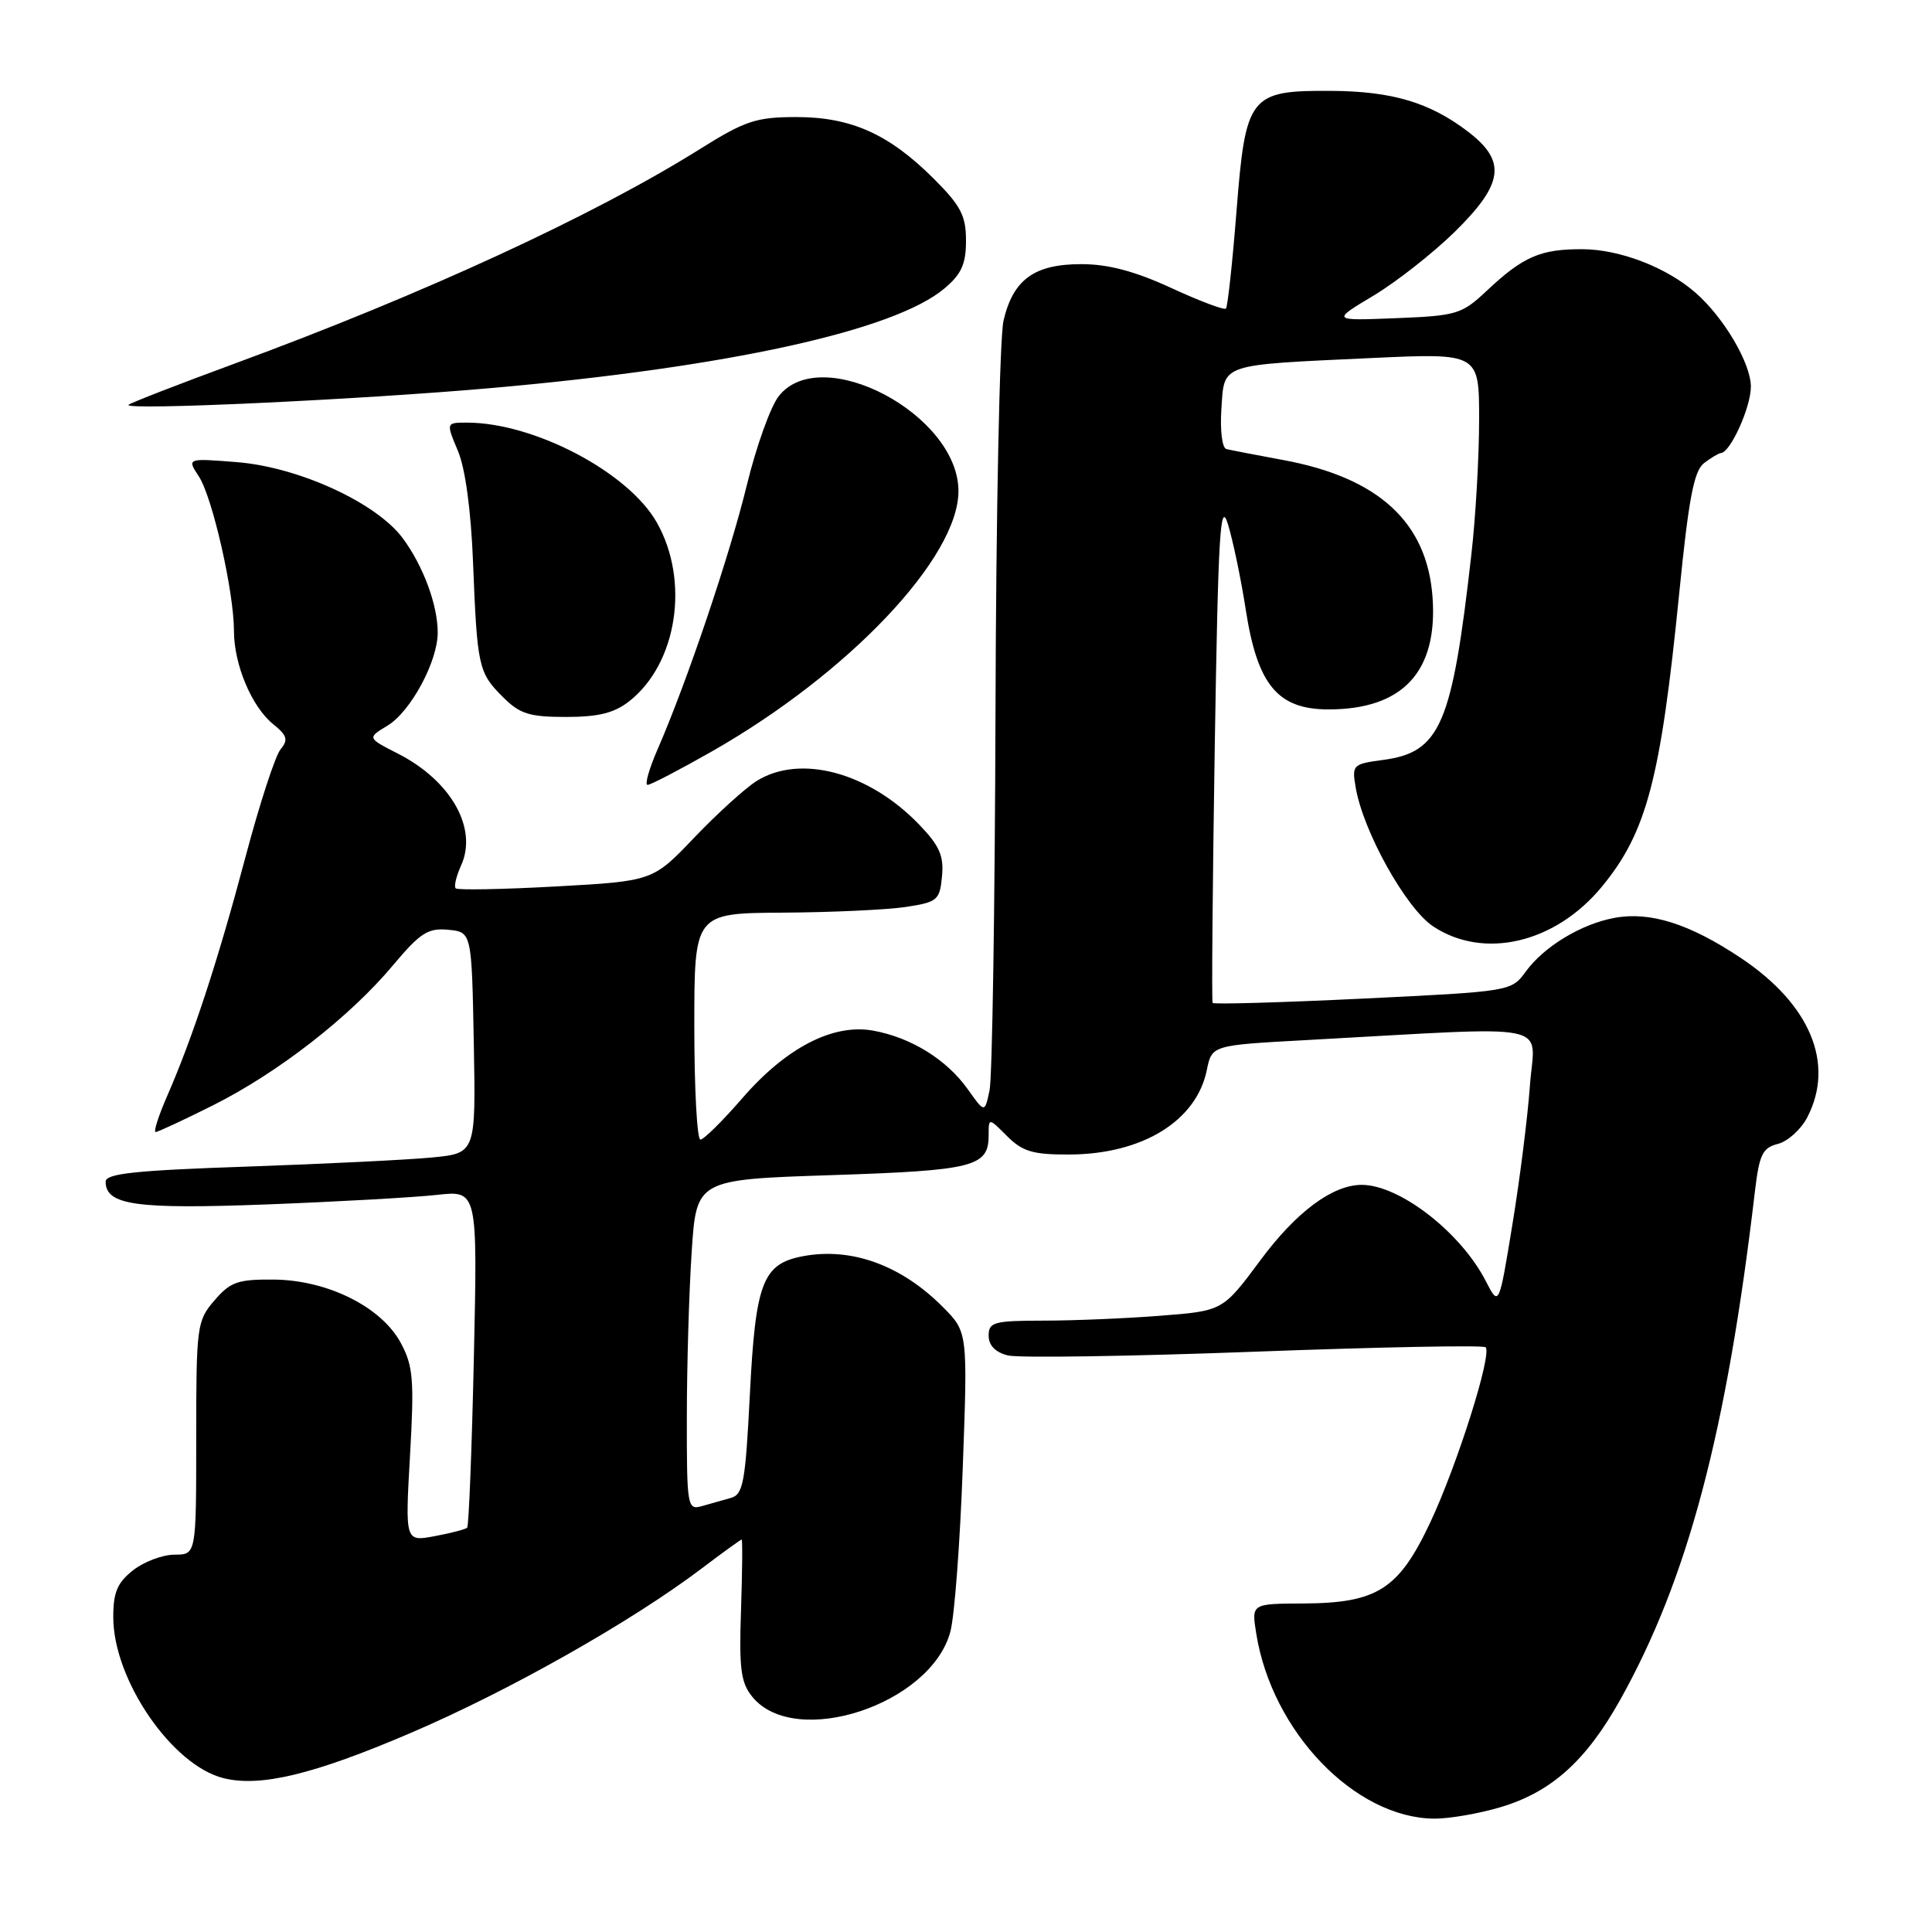 <?xml version="1.0" encoding="UTF-8" standalone="no"?>
<!DOCTYPE svg PUBLIC "-//W3C//DTD SVG 1.1//EN" "http://www.w3.org/Graphics/SVG/1.1/DTD/svg11.dtd" >
<svg xmlns="http://www.w3.org/2000/svg" xmlns:xlink="http://www.w3.org/1999/xlink" version="1.1" viewBox="0 0 256 256">
 <g >
 <path fill="currentColor"
d=" M 198.83 239.46 C 205.55 237.46 210.16 233.33 214.67 225.26 C 223.64 209.22 228.78 189.83 232.54 157.83 C 233.12 152.96 233.55 152.08 235.59 151.57 C 236.89 151.24 238.65 149.65 239.48 148.04 C 243.15 140.94 239.87 133.08 230.69 126.95 C 223.86 122.39 218.64 120.74 213.89 121.63 C 209.49 122.45 204.58 125.43 202.17 128.74 C 200.26 131.36 200.20 131.37 180.60 132.32 C 169.79 132.84 160.82 133.10 160.68 132.89 C 160.54 132.67 160.67 117.43 160.96 99.00 C 161.42 70.53 161.68 66.10 162.72 69.50 C 163.39 71.70 164.45 76.78 165.07 80.79 C 166.61 90.76 169.30 94.00 176.04 94.00 C 185.89 94.00 190.53 88.99 189.82 79.13 C 189.10 69.19 182.66 63.28 170.00 60.95 C 166.43 60.29 163.05 59.64 162.50 59.50 C 161.94 59.36 161.65 57.03 161.84 54.19 C 162.25 48.10 161.41 48.39 181.75 47.44 C 196.00 46.78 196.00 46.78 195.99 55.64 C 195.99 60.51 195.53 68.55 194.96 73.50 C 192.41 96.04 190.86 99.67 183.30 100.69 C 179.23 101.23 179.12 101.35 179.64 104.37 C 180.64 110.21 186.32 120.38 189.90 122.75 C 196.62 127.20 206.08 124.98 212.25 117.50 C 218.20 110.28 220.04 103.28 222.51 78.57 C 223.76 66.04 224.46 62.37 225.80 61.36 C 226.73 60.65 227.74 60.05 228.03 60.03 C 229.29 59.96 232.00 53.95 232.00 51.24 C 232.00 48.15 228.43 42.08 224.68 38.80 C 220.84 35.43 214.64 33.04 209.68 33.02 C 204.11 33.00 201.83 33.99 197.00 38.53 C 193.69 41.64 193.03 41.84 184.97 42.16 C 176.44 42.50 176.44 42.50 181.97 39.19 C 185.01 37.37 189.86 33.56 192.75 30.73 C 199.26 24.33 199.65 21.36 194.50 17.43 C 189.44 13.57 184.46 12.09 176.36 12.04 C 165.57 11.98 165.05 12.64 163.84 28.02 C 163.30 34.87 162.67 40.66 162.44 40.89 C 162.21 41.12 158.95 39.89 155.18 38.15 C 150.36 35.93 146.84 35.00 143.28 35.00 C 137.04 35.00 134.24 37.04 132.97 42.50 C 132.46 44.70 131.98 67.88 131.91 94.00 C 131.83 120.12 131.48 142.85 131.12 144.49 C 130.48 147.49 130.48 147.49 128.22 144.31 C 125.42 140.38 120.69 137.46 115.68 136.56 C 110.34 135.61 104.11 138.85 98.28 145.61 C 95.71 148.57 93.25 151.00 92.81 151.00 C 92.36 151.00 92.00 144.25 92.00 136.00 C 92.00 121.00 92.00 121.00 103.75 120.93 C 110.21 120.89 117.53 120.55 120.00 120.18 C 124.22 119.54 124.52 119.29 124.82 116.12 C 125.08 113.41 124.49 112.06 121.82 109.29 C 115.15 102.33 106.02 99.88 100.25 103.49 C 98.74 104.44 95.03 107.81 92.00 110.98 C 86.50 116.75 86.50 116.75 73.66 117.46 C 66.61 117.85 60.63 117.96 60.38 117.71 C 60.13 117.46 60.45 116.11 61.09 114.70 C 63.34 109.77 59.78 103.46 52.73 99.86 C 48.65 97.78 48.65 97.78 51.36 96.14 C 54.42 94.29 58.00 87.64 58.00 83.83 C 58.00 80.16 56.08 74.98 53.36 71.31 C 49.88 66.62 39.60 61.90 31.43 61.24 C 24.76 60.71 24.76 60.71 26.35 63.13 C 28.15 65.88 31.00 78.41 31.00 83.60 C 31.00 88.06 33.35 93.65 36.20 95.96 C 38.06 97.46 38.22 98.03 37.17 99.30 C 36.47 100.14 34.37 106.60 32.50 113.66 C 28.89 127.26 25.55 137.45 22.14 145.25 C 21.00 147.86 20.32 150.00 20.62 150.00 C 20.92 150.00 24.37 148.39 28.28 146.43 C 36.87 142.12 46.37 134.72 52.07 127.91 C 55.68 123.60 56.72 122.94 59.39 123.20 C 62.50 123.50 62.50 123.50 62.78 138.15 C 63.05 152.80 63.05 152.80 57.28 153.37 C 54.10 153.68 43.06 154.22 32.75 154.58 C 17.95 155.08 14.00 155.50 14.00 156.57 C 14.00 159.69 18.00 160.25 35.41 159.59 C 44.81 159.23 54.93 158.66 57.89 158.33 C 63.28 157.73 63.28 157.73 62.79 179.88 C 62.52 192.07 62.12 202.21 61.90 202.43 C 61.68 202.64 59.74 203.15 57.59 203.55 C 53.68 204.28 53.68 204.28 54.33 192.86 C 54.90 182.85 54.75 181.01 53.12 177.97 C 50.56 173.18 43.42 169.62 36.29 169.55 C 31.52 169.51 30.53 169.85 28.42 172.31 C 26.09 175.01 26.00 175.67 26.00 190.56 C 26.00 206.00 26.00 206.00 23.13 206.00 C 21.56 206.00 19.08 206.93 17.63 208.07 C 15.54 209.72 15.00 210.99 15.01 214.32 C 15.03 222.59 22.78 233.90 29.60 235.61 C 34.47 236.84 41.56 235.13 54.36 229.65 C 67.37 224.09 83.65 214.89 92.95 207.85 C 95.75 205.73 98.14 204.00 98.27 204.00 C 98.40 204.00 98.36 208.19 98.19 213.31 C 97.92 221.12 98.16 222.98 99.69 224.84 C 105.36 231.79 123.36 225.86 125.93 216.20 C 126.48 214.16 127.21 204.40 127.57 194.50 C 128.23 176.50 128.23 176.50 124.93 173.18 C 119.42 167.64 112.83 165.25 106.41 166.45 C 101.06 167.46 100.11 169.90 99.36 184.78 C 98.77 196.42 98.48 198.02 96.85 198.48 C 95.83 198.77 94.10 199.26 93.00 199.57 C 91.08 200.11 91.00 199.66 91.01 187.82 C 91.01 181.04 91.30 171.18 91.65 165.90 C 92.28 156.30 92.28 156.30 110.22 155.71 C 129.08 155.09 131.00 154.60 131.00 150.42 C 131.00 148.09 131.00 148.09 133.45 150.55 C 135.50 152.59 136.87 153.00 141.70 152.98 C 151.37 152.94 158.53 148.54 159.91 141.79 C 160.58 138.50 160.58 138.50 173.04 137.82 C 206.74 135.98 203.34 135.28 202.72 143.87 C 202.42 148.07 201.37 156.37 200.39 162.32 C 198.62 173.14 198.62 173.14 196.88 169.76 C 193.57 163.30 185.45 157.00 180.43 157.00 C 176.58 157.00 171.76 160.58 167.03 166.96 C 162.03 173.70 162.03 173.70 153.77 174.34 C 149.22 174.70 142.24 174.99 138.25 174.99 C 131.69 175.00 131.00 175.19 131.00 176.98 C 131.00 178.27 131.89 179.18 133.53 179.60 C 134.93 179.95 149.62 179.73 166.19 179.11 C 182.76 178.49 196.56 178.22 196.85 178.52 C 197.74 179.41 193.12 194.04 189.54 201.68 C 185.34 210.61 182.52 212.42 172.66 212.47 C 165.82 212.50 165.82 212.50 166.46 216.46 C 168.54 229.48 179.55 240.91 190.07 240.98 C 192.03 240.99 195.98 240.31 198.83 239.46 Z  M 94.34 99.56 C 112.48 89.22 127.00 73.89 127.00 65.07 C 127.00 54.92 108.82 45.32 103.19 52.49 C 102.11 53.86 100.21 59.15 98.97 64.24 C 96.71 73.54 91.01 90.40 87.15 99.25 C 86.01 101.86 85.40 104.00 85.81 104.00 C 86.22 104.00 90.05 102.00 94.34 99.56 Z  M 83.39 92.91 C 89.73 87.92 91.42 76.98 87.03 69.23 C 83.25 62.56 70.77 56.00 61.87 56.00 C 59.10 56.00 59.10 56.00 60.68 59.75 C 61.66 62.08 62.41 67.66 62.68 74.50 C 63.23 88.36 63.39 89.12 66.62 92.34 C 68.87 94.60 70.13 95.00 75.00 95.00 C 79.30 95.00 81.39 94.48 83.39 92.91 Z  M 65.20 51.41 C 96.48 48.65 118.51 43.81 125.13 38.23 C 127.40 36.33 128.00 34.99 128.00 31.88 C 128.00 28.58 127.31 27.26 123.75 23.70 C 117.80 17.76 112.78 15.51 105.50 15.51 C 100.18 15.52 98.73 16.00 92.73 19.76 C 78.67 28.57 55.97 39.03 31.03 48.20 C 23.59 50.94 17.29 53.39 17.03 53.64 C 16.25 54.42 47.53 52.97 65.20 51.41 Z "/>
</g>
</svg>